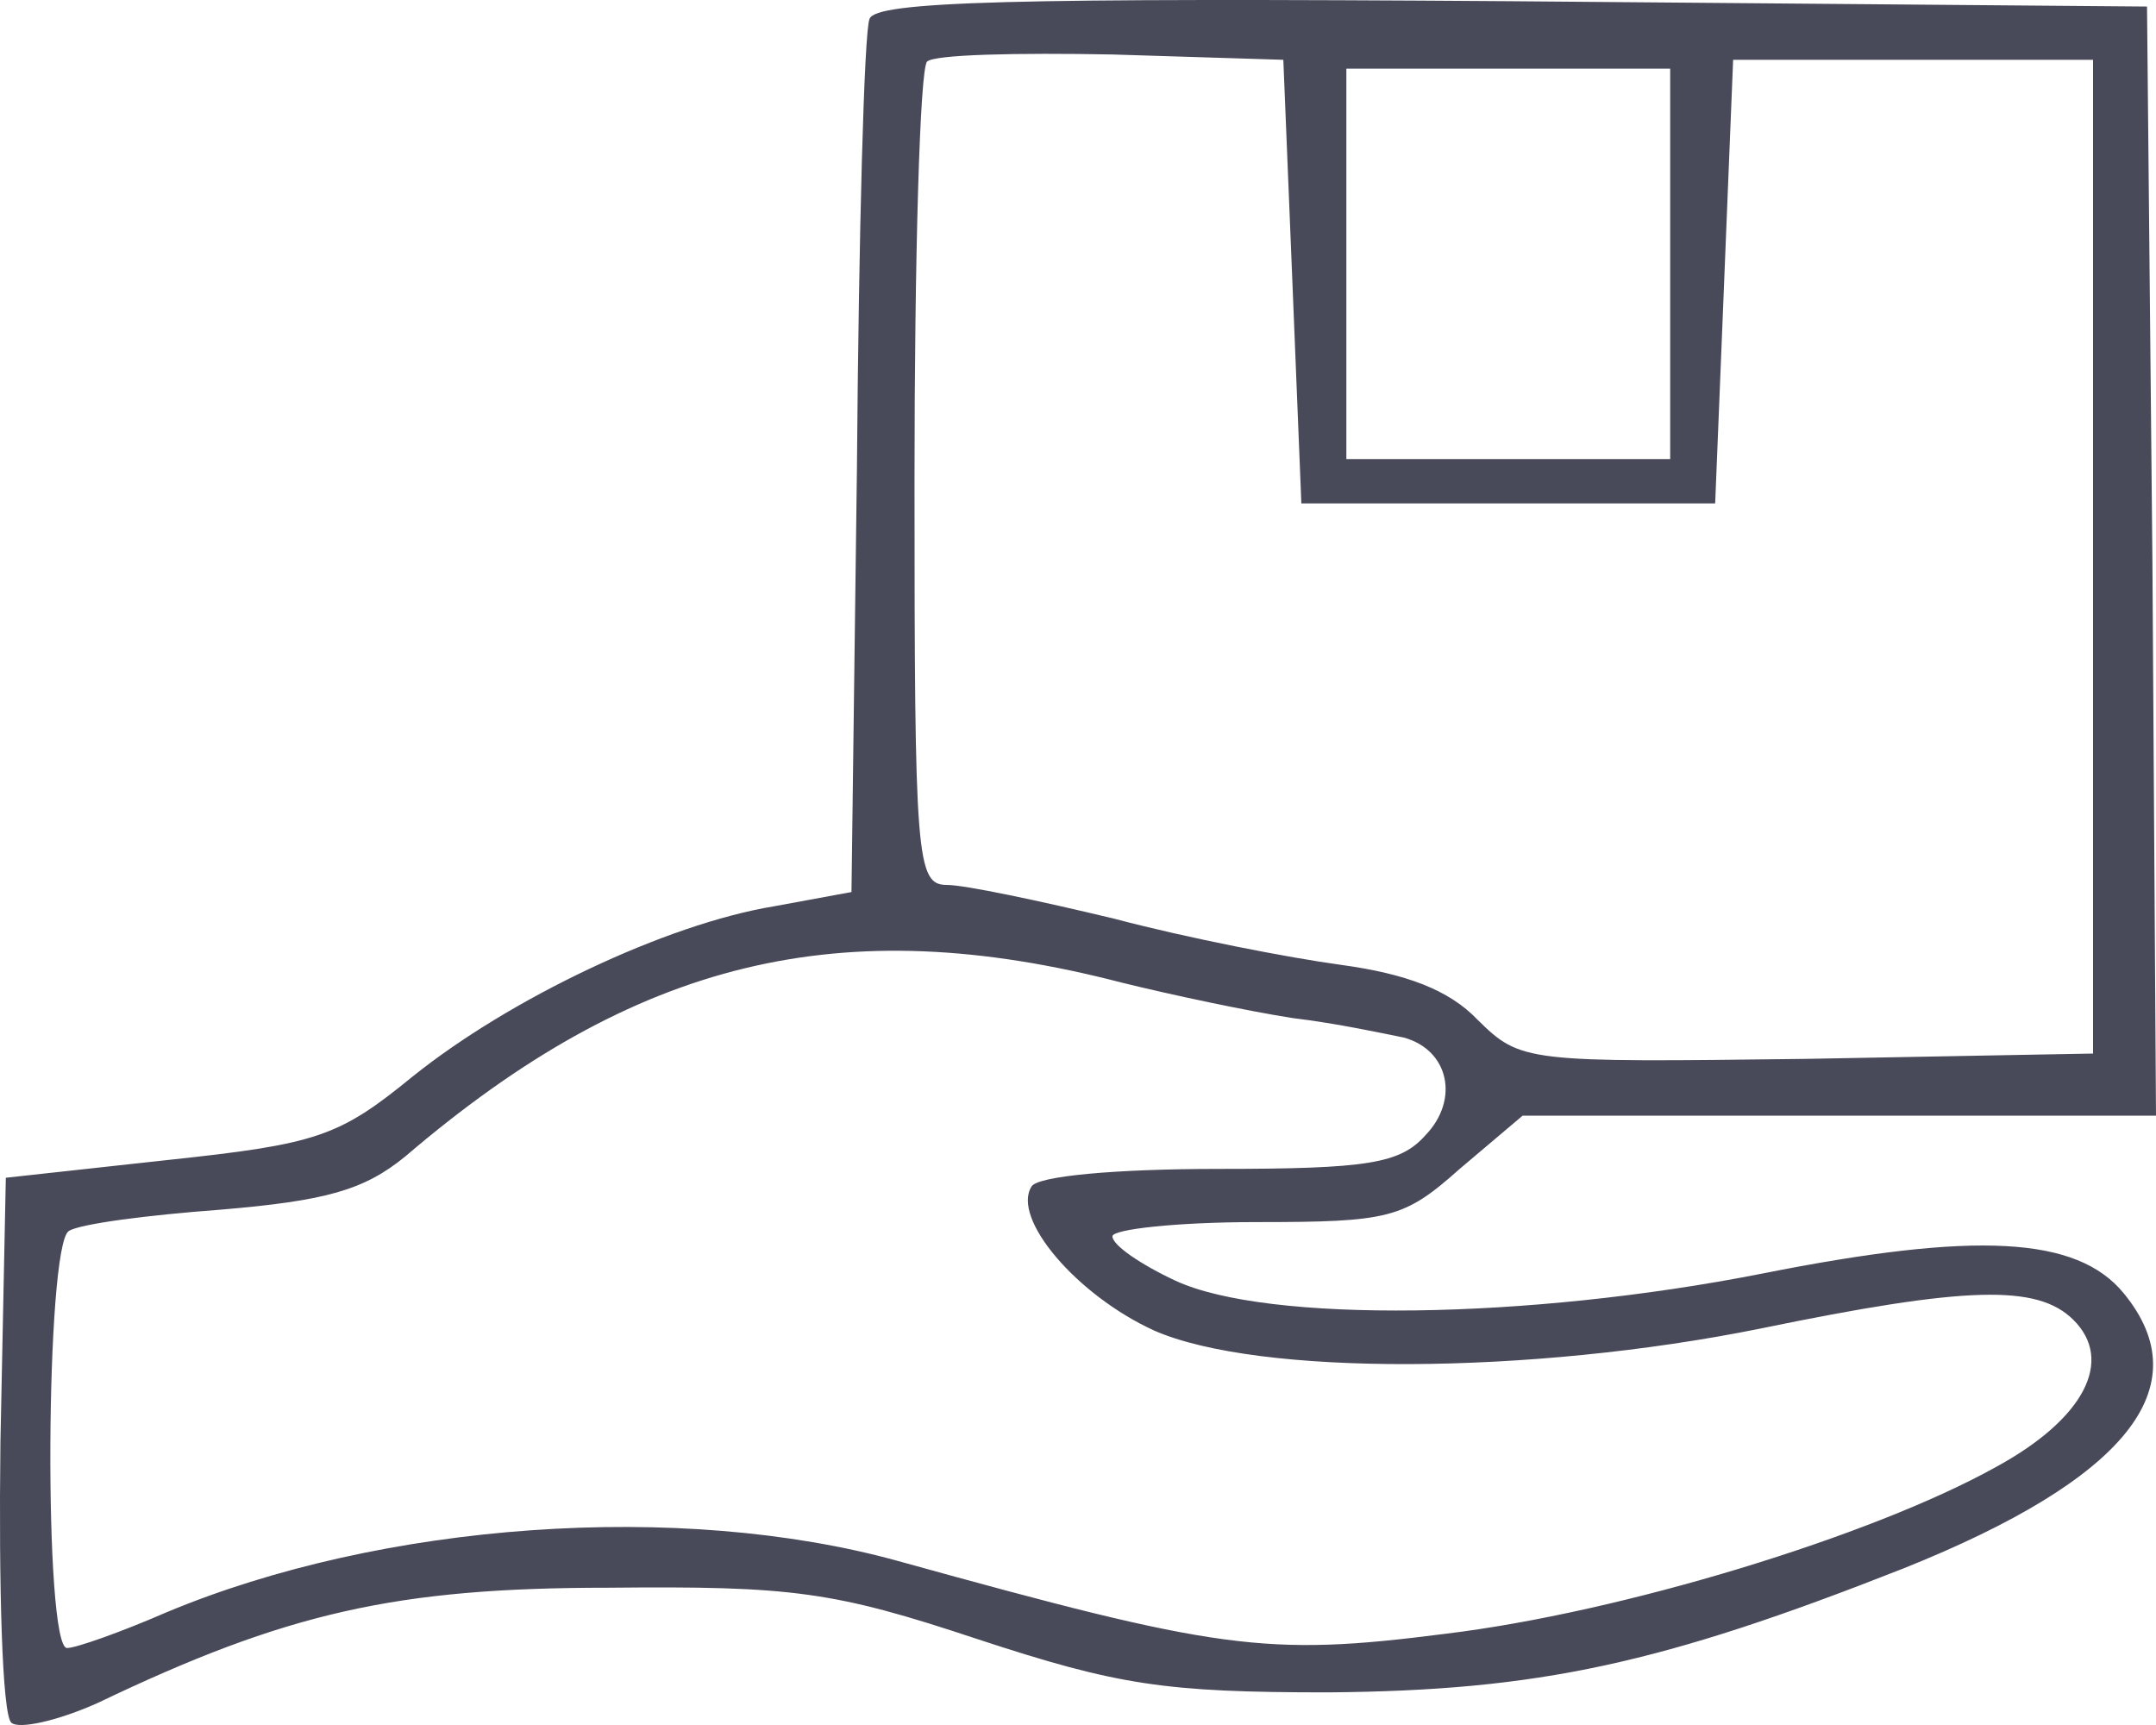<svg width="30" height="24" viewBox="0 0 30 24" fill="none" xmlns="http://www.w3.org/2000/svg">
<path d="M12.099 0.264C12.024 0.437 11.949 3.252 11.924 6.511L11.848 12.411L10.772 12.609C9.27 12.856 7.092 13.893 5.74 14.979C4.713 15.818 4.413 15.917 2.335 16.139L0.081 16.386L0.006 20.065C-0.019 22.09 0.031 23.843 0.156 23.966C0.257 24.065 0.807 23.941 1.358 23.694C3.987 22.435 5.514 22.09 8.469 22.09C11.022 22.065 11.598 22.139 13.601 22.805C15.554 23.447 16.205 23.546 18.483 23.546C21.413 23.521 23.115 23.151 26.495 21.818C29.574 20.584 30.626 19.3 29.549 17.991C28.898 17.201 27.496 17.127 24.517 17.72C21.262 18.361 17.632 18.411 16.355 17.818C15.879 17.596 15.479 17.325 15.479 17.201C15.479 17.102 16.38 17.003 17.482 17.003C19.334 17.003 19.535 16.954 20.311 16.263L21.187 15.522H25.594H30L29.95 7.794L29.875 0.091L21.037 0.017C14.102 -0.032 12.174 0.017 12.099 0.264ZM17.983 3.918L18.108 7.004H20.987H23.866L23.991 3.918L24.116 0.832H26.62H29.124V7.745V14.658L25.143 14.732C21.237 14.781 21.162 14.781 20.561 14.189C20.161 13.769 19.56 13.547 18.659 13.424C17.932 13.325 16.53 13.053 15.504 12.782C14.477 12.535 13.426 12.312 13.175 12.312C12.75 12.312 12.725 11.942 12.725 6.683C12.725 3.572 12.8 0.955 12.9 0.857C13 0.758 14.152 0.733 15.479 0.758L17.857 0.832L17.983 3.918ZM23.24 3.671V6.387H20.987H18.734V3.671V0.955H20.987H23.24V3.671ZM15.604 13.67C16.305 13.843 17.357 14.066 17.983 14.164C18.608 14.238 19.284 14.386 19.535 14.436C20.161 14.609 20.311 15.3 19.835 15.794C19.485 16.189 19.034 16.263 16.956 16.263C15.529 16.263 14.427 16.362 14.352 16.51C14.077 16.954 14.978 18.016 16.055 18.51C17.507 19.151 21.312 19.127 24.492 18.485C27.371 17.892 28.348 17.868 28.848 18.361C29.424 18.929 28.998 19.744 27.772 20.411C26.044 21.373 22.564 22.435 20.111 22.731C17.607 23.052 16.956 22.954 12.499 21.719C9.47 20.88 5.314 21.176 2.31 22.435C1.684 22.707 1.058 22.929 0.933 22.929C0.607 22.929 0.632 17.325 0.958 17.127C1.108 17.028 2.059 16.905 3.061 16.831C4.538 16.707 5.064 16.559 5.639 16.09C8.844 13.35 11.698 12.658 15.604 13.67Z" fill="#494A59"/>
</svg>
